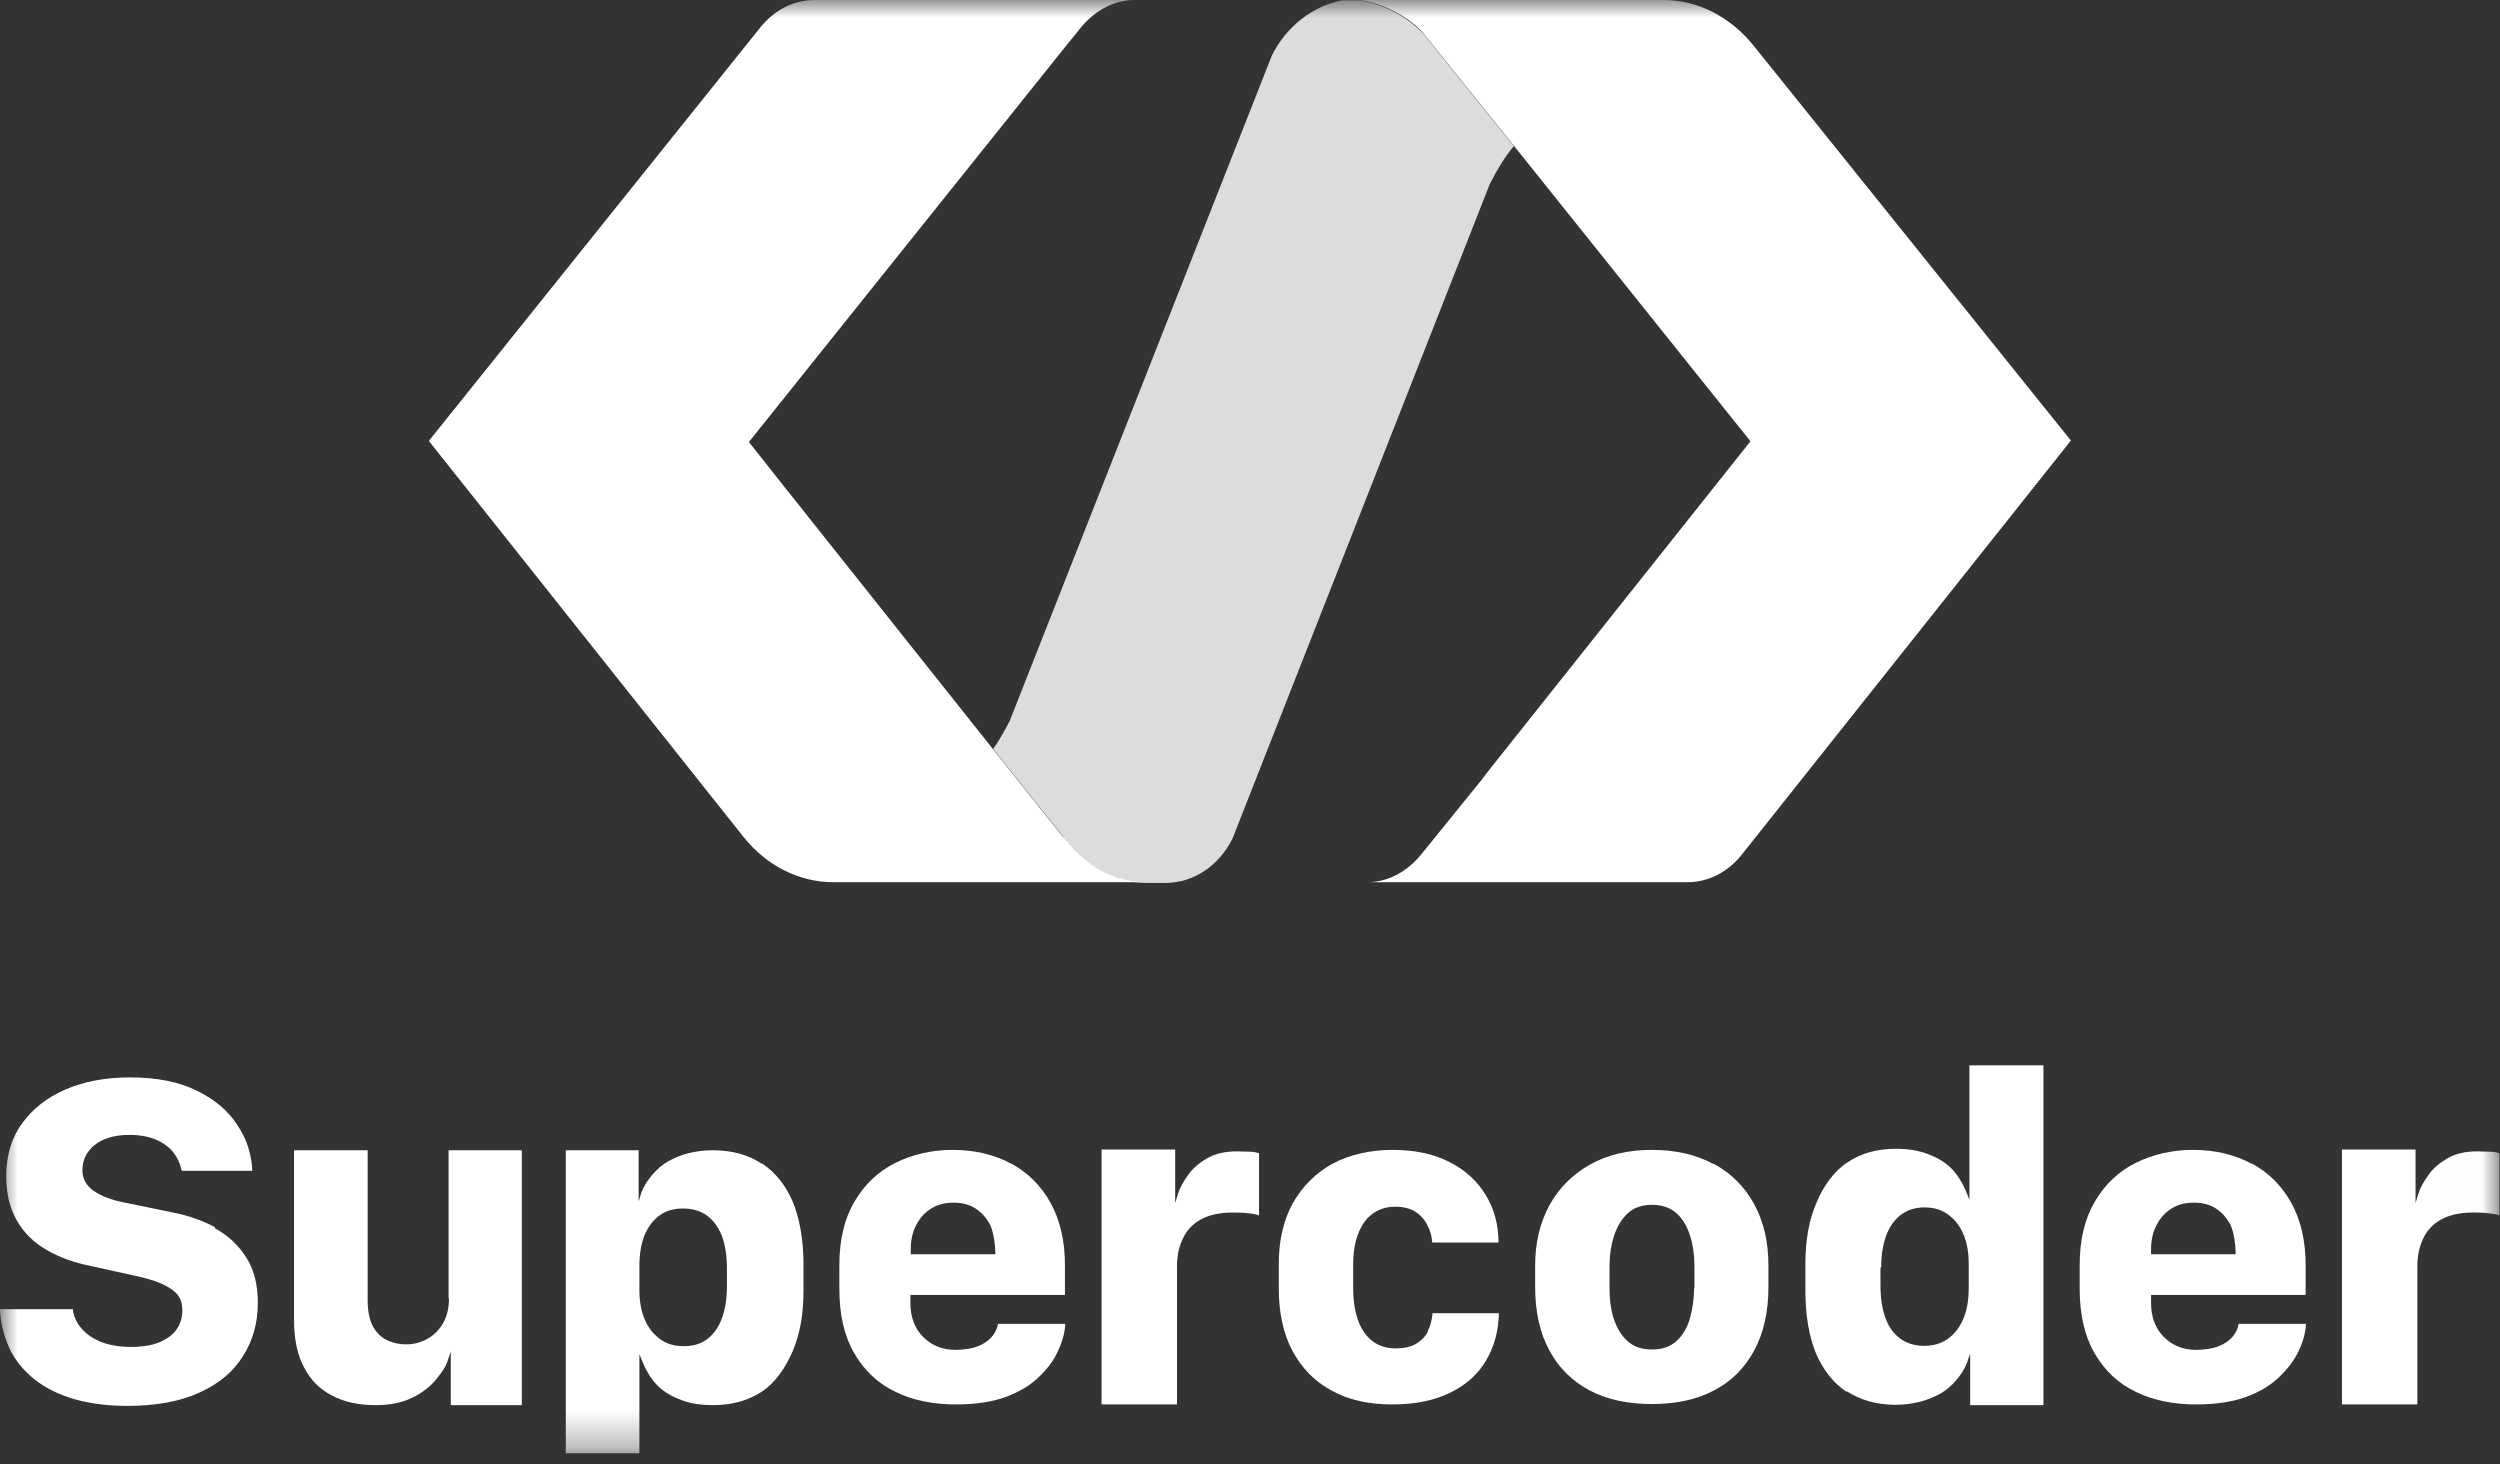<svg width="70" height="41" viewBox="0 0 70 41" fill="none" xmlns="http://www.w3.org/2000/svg">
    <rect x="0" y="0" width="70" height="41" fill="#333333" stroke="none"/>
    <g clip-path="url(#clip0_3310_41915)">
        <mask id="mask0_3310_41915" style="mask-type:luminance" maskUnits="userSpaceOnUse" x="0"
            y="0" width="70" height="41">
            <path d="M69.983 0H0V40.698H69.983V0Z" fill="white" />
        </mask>
        <g mask="url(#mask0_3310_41915)">
            <path
                d="M39.856 0.943L41.774 3.333L42.123 3.763L42.389 4.091C42.123 4.399 41.907 4.778 41.712 5.158L34.514 23.471C34.135 24.24 33.427 24.712 32.658 24.722H32.125C31.171 24.722 30.433 24.261 29.787 23.451L28.198 21.462L27.808 20.969C27.982 20.733 28.126 20.457 28.27 20.19L35.611 1.559C36.011 0.738 36.78 0.154 37.58 0.01H38.062C38.062 0.01 39.057 0.113 39.856 0.943Z"
                fill="#DCDCDC" />
            <path
                d="M49.095 1.271C48.449 0.472 47.537 0 46.583 0H38.472C38.339 0 38.195 0 38.062 0C38.728 0.092 39.457 0.472 39.856 0.933L41.774 3.322L42.123 3.753L42.389 4.081L49.013 12.356L41.774 21.461L41.456 21.872L39.795 23.922C39.405 24.404 38.862 24.702 38.288 24.702H47.249C47.824 24.702 48.377 24.425 48.767 23.933L57.985 12.335L49.095 1.271Z"
                fill="white" />
            <path
                d="M29.777 23.451L28.188 21.461L27.798 20.969L21.984 13.658L20.969 12.376L29.859 1.271L30.259 0.779C30.649 0.297 31.192 0 31.767 0H22.805C22.23 0 21.687 0.277 21.297 0.759L12.007 12.346L20.815 23.43C21.461 24.24 22.374 24.702 23.338 24.702H32.115C31.162 24.702 30.423 24.25 29.777 23.43V23.451Z"
                fill="white" />
            <path fill-rule="evenodd" clip-rule="evenodd"
                d="M34.638 32.238C34.31 32.238 34.023 32.3 33.797 32.433C33.572 32.566 33.387 32.72 33.264 32.905C33.131 33.089 33.038 33.253 32.987 33.417L32.905 33.684V32.187H30.844V39.324H32.956V35.478C32.956 35.171 33.008 34.904 33.121 34.679C33.223 34.453 33.397 34.269 33.623 34.145C33.849 34.022 34.146 33.951 34.495 33.951C34.648 33.951 34.792 33.951 34.935 33.971C35.069 33.981 35.182 34.002 35.253 34.033V32.289C35.182 32.269 35.1 32.248 34.997 32.248C34.895 32.248 34.772 32.238 34.628 32.238H34.638Z"
                fill="white" />
            <path fill-rule="evenodd" clip-rule="evenodd"
                d="M69.368 32.238C69.04 32.238 68.753 32.3 68.527 32.433C68.302 32.566 68.117 32.72 67.994 32.905C67.861 33.089 67.769 33.253 67.717 33.417L67.635 33.684V32.187H65.574V39.324H67.686V35.478C67.686 35.171 67.738 34.904 67.85 34.679C67.953 34.453 68.128 34.269 68.353 34.145C68.579 34.022 68.876 33.951 69.225 33.951C69.378 33.951 69.522 33.951 69.666 33.971C69.799 33.981 69.912 34.002 69.983 34.033V32.289C69.912 32.269 69.83 32.248 69.727 32.248C69.624 32.248 69.501 32.238 69.358 32.238H69.368Z"
                fill="white" />
            <path fill-rule="evenodd" clip-rule="evenodd"
                d="M6.019 34.361C5.65 34.166 5.24 34.022 4.789 33.94L3.497 33.674C3.127 33.602 2.83 33.489 2.625 33.346C2.42 33.202 2.307 33.007 2.307 32.771C2.307 32.484 2.42 32.248 2.646 32.064C2.871 31.879 3.199 31.777 3.63 31.777C3.927 31.777 4.184 31.828 4.389 31.92C4.594 32.013 4.758 32.136 4.871 32.289C4.983 32.443 5.055 32.607 5.086 32.782H7.065C7.044 32.32 6.911 31.89 6.645 31.5C6.388 31.1 6.009 30.782 5.506 30.536C5.004 30.29 4.389 30.167 3.64 30.167C2.953 30.167 2.358 30.28 1.835 30.505C1.312 30.731 0.913 31.049 0.615 31.459C0.318 31.869 0.174 32.361 0.174 32.935C0.174 33.428 0.277 33.838 0.472 34.176C0.667 34.515 0.943 34.791 1.302 34.996C1.651 35.202 2.071 35.355 2.543 35.448L3.794 35.724C4.225 35.817 4.553 35.93 4.778 36.083C5.004 36.227 5.106 36.411 5.106 36.688C5.106 36.883 5.055 37.057 4.953 37.211C4.85 37.365 4.686 37.488 4.471 37.581C4.255 37.673 3.979 37.714 3.65 37.714C3.404 37.714 3.189 37.683 3.004 37.632C2.81 37.581 2.646 37.498 2.512 37.406C2.369 37.304 2.266 37.191 2.184 37.068C2.102 36.934 2.051 36.801 2.041 36.658H0C0.01 37.006 0.092 37.334 0.226 37.663C0.359 37.991 0.574 38.278 0.861 38.534C1.148 38.79 1.518 38.995 1.958 39.139C2.41 39.283 2.943 39.365 3.568 39.365C4.368 39.365 5.035 39.242 5.578 38.995C6.122 38.749 6.521 38.421 6.798 37.98C7.075 37.55 7.219 37.047 7.219 36.494C7.219 35.94 7.106 35.54 6.891 35.202C6.675 34.863 6.378 34.586 6.019 34.392V34.361Z"
                fill="white" />
            <path fill-rule="evenodd" clip-rule="evenodd"
                d="M12.571 36.35C12.571 36.617 12.52 36.852 12.407 37.047C12.294 37.242 12.15 37.386 11.966 37.488C11.781 37.591 11.586 37.642 11.371 37.642C11.197 37.642 11.033 37.611 10.869 37.539C10.705 37.468 10.571 37.355 10.459 37.17C10.356 36.996 10.294 36.74 10.294 36.411V32.207H8.233V36.945C8.233 37.498 8.326 37.95 8.52 38.298C8.705 38.657 8.972 38.913 9.32 39.088C9.659 39.262 10.059 39.344 10.52 39.344C10.92 39.344 11.268 39.272 11.535 39.139C11.812 39.006 12.027 38.842 12.191 38.647C12.355 38.452 12.489 38.267 12.54 38.083L12.622 37.847V39.344H14.611V32.207H12.56V36.36L12.571 36.35Z"
                fill="white" />
            <path fill-rule="evenodd" clip-rule="evenodd"
                d="M21.317 32.577C20.948 32.33 20.487 32.207 19.954 32.207C19.718 32.207 19.492 32.238 19.277 32.289C19.072 32.341 18.877 32.423 18.713 32.515C18.549 32.607 18.395 32.741 18.272 32.884C18.149 33.028 18.036 33.192 17.964 33.376L17.882 33.643V32.207H15.842V40.698H17.903V37.919L17.995 38.144C18.098 38.391 18.252 38.647 18.436 38.821C18.621 38.995 18.846 39.118 19.102 39.211C19.359 39.303 19.646 39.344 19.954 39.344C20.487 39.344 20.938 39.221 21.317 38.975C21.697 38.729 21.984 38.319 22.189 37.847C22.394 37.375 22.497 36.811 22.497 36.155V35.386C22.497 34.73 22.394 34.125 22.199 33.653C22.004 33.192 21.717 32.833 21.338 32.577H21.317ZM20.354 36.022C20.354 36.37 20.302 36.678 20.21 36.924C20.118 37.17 19.974 37.365 19.8 37.498C19.615 37.632 19.4 37.693 19.144 37.693C18.887 37.693 18.672 37.632 18.487 37.498C18.303 37.365 18.159 37.191 18.057 36.955C17.954 36.719 17.903 36.442 17.903 36.135V35.448C17.903 35.109 17.954 34.822 18.046 34.586C18.149 34.35 18.282 34.166 18.467 34.033C18.651 33.899 18.867 33.838 19.123 33.838C19.379 33.838 19.605 33.899 19.79 34.033C19.974 34.166 20.107 34.35 20.21 34.597C20.302 34.843 20.354 35.15 20.354 35.499V36.012V36.022Z"
                fill="white" />
            <path fill-rule="evenodd" clip-rule="evenodd"
                d="M51.709 38.955C52.089 39.201 52.54 39.334 53.073 39.334C53.319 39.334 53.545 39.303 53.75 39.252C53.955 39.201 54.15 39.119 54.324 39.026C54.498 38.924 54.642 38.801 54.765 38.657C54.888 38.514 55.001 38.349 55.073 38.165L55.165 37.898V39.344H57.216V29.829H55.144V33.592L55.052 33.366C54.95 33.12 54.796 32.864 54.611 32.689C54.427 32.515 54.201 32.392 53.945 32.3C53.689 32.208 53.401 32.166 53.094 32.166C52.56 32.166 52.109 32.289 51.73 32.546C51.35 32.792 51.053 33.212 50.858 33.684C50.653 34.156 50.551 34.72 50.551 35.386V36.155C50.551 36.811 50.653 37.427 50.848 37.898C51.053 38.37 51.34 38.729 51.709 38.975V38.955ZM52.673 35.489C52.673 35.13 52.724 34.833 52.817 34.586C52.909 34.34 53.053 34.145 53.227 34.012C53.411 33.879 53.627 33.807 53.883 33.807C54.139 33.807 54.355 33.869 54.54 34.002C54.724 34.135 54.868 34.309 54.97 34.545C55.073 34.781 55.124 35.058 55.124 35.376V36.073C55.124 36.411 55.073 36.699 54.97 36.934C54.868 37.17 54.724 37.355 54.54 37.488C54.355 37.621 54.129 37.683 53.883 37.683C53.637 37.683 53.391 37.621 53.217 37.488C53.032 37.355 52.889 37.17 52.797 36.914C52.704 36.668 52.653 36.36 52.653 36.001V35.489H52.673Z"
                fill="white" />
            <path fill-rule="evenodd" clip-rule="evenodd"
                d="M39.98 37.293C39.897 37.437 39.785 37.55 39.641 37.632C39.498 37.714 39.303 37.755 39.067 37.755C38.698 37.755 38.4 37.601 38.195 37.304C37.99 37.006 37.888 36.586 37.888 36.053V35.407C37.888 34.914 37.99 34.525 38.195 34.227C38.4 33.94 38.698 33.787 39.067 33.787C39.292 33.787 39.487 33.838 39.631 33.93C39.774 34.022 39.897 34.156 39.969 34.31C40.051 34.463 40.092 34.627 40.102 34.791H41.959C41.959 34.289 41.835 33.848 41.6 33.459C41.364 33.069 41.025 32.761 40.584 32.536C40.144 32.31 39.621 32.197 38.995 32.197C38.37 32.197 37.785 32.331 37.303 32.587C36.831 32.853 36.462 33.223 36.196 33.694C35.939 34.166 35.806 34.73 35.806 35.386V36.073C35.806 36.75 35.929 37.334 36.185 37.816C36.442 38.298 36.801 38.678 37.283 38.934C37.754 39.201 38.329 39.324 38.985 39.324C39.641 39.324 40.164 39.211 40.605 38.996C41.046 38.78 41.384 38.483 41.61 38.093C41.835 37.714 41.959 37.273 41.969 36.77H40.113C40.092 36.965 40.051 37.14 39.969 37.283L39.98 37.293Z"
                fill="white" />
            <path fill-rule="evenodd" clip-rule="evenodd"
                d="M47.988 32.597C47.496 32.331 46.921 32.197 46.255 32.197C45.589 32.197 45.014 32.331 44.522 32.607C44.03 32.884 43.651 33.264 43.384 33.746C43.117 34.238 42.984 34.802 42.984 35.438V36.032C42.984 36.73 43.117 37.324 43.384 37.816C43.651 38.309 44.03 38.678 44.512 38.934C45.004 39.19 45.578 39.313 46.255 39.313C46.932 39.313 47.496 39.19 47.988 38.934C48.48 38.678 48.849 38.309 49.116 37.816C49.382 37.324 49.516 36.73 49.516 36.032V35.427C49.516 34.771 49.382 34.207 49.116 33.715C48.849 33.223 48.47 32.853 47.988 32.587V32.597ZM47.434 36.073C47.434 36.36 47.393 36.637 47.321 36.904C47.249 37.16 47.127 37.376 46.952 37.539C46.778 37.704 46.552 37.786 46.255 37.786C45.958 37.786 45.732 37.704 45.558 37.539C45.383 37.376 45.261 37.16 45.178 36.904C45.096 36.637 45.066 36.371 45.066 36.084V35.448C45.066 35.15 45.107 34.873 45.188 34.617C45.271 34.361 45.394 34.145 45.568 33.981C45.742 33.817 45.968 33.735 46.255 33.735C46.542 33.735 46.768 33.817 46.942 33.971C47.116 34.125 47.239 34.34 47.321 34.597C47.403 34.853 47.444 35.14 47.444 35.438V36.073H47.434Z"
                fill="white" />
            <path fill-rule="evenodd" clip-rule="evenodd"
                d="M28.321 32.587C27.849 32.331 27.295 32.197 26.68 32.197C26.096 32.197 25.562 32.32 25.081 32.556C24.599 32.792 24.219 33.151 23.932 33.633C23.645 34.115 23.502 34.709 23.502 35.427V36.084C23.502 36.801 23.635 37.396 23.912 37.878C24.189 38.36 24.568 38.729 25.06 38.965C25.552 39.211 26.127 39.324 26.773 39.324C27.306 39.324 27.808 39.252 28.177 39.108C28.557 38.965 28.864 38.78 29.1 38.544C29.336 38.319 29.52 38.073 29.633 37.806C29.756 37.539 29.818 37.293 29.828 37.068H27.941C27.921 37.211 27.859 37.334 27.757 37.447C27.654 37.56 27.521 37.642 27.357 37.704C27.193 37.765 26.957 37.796 26.752 37.796C26.383 37.796 26.085 37.673 25.85 37.437C25.614 37.201 25.491 36.883 25.491 36.483V36.258H29.818V35.417C29.818 34.751 29.684 34.166 29.418 33.684C29.151 33.202 28.782 32.833 28.311 32.577L28.321 32.587ZM25.501 34.986C25.501 34.72 25.552 34.494 25.655 34.299C25.757 34.105 25.891 33.951 26.075 33.838C26.25 33.725 26.465 33.674 26.701 33.674C26.936 33.674 27.142 33.725 27.316 33.838C27.49 33.951 27.623 34.105 27.726 34.299C27.818 34.494 27.87 34.853 27.87 35.12H25.501"
                fill="white" />
            <path fill-rule="evenodd" clip-rule="evenodd"
                d="M63.05 32.587C62.579 32.331 62.025 32.197 61.41 32.197C60.825 32.197 60.292 32.32 59.81 32.556C59.328 32.792 58.949 33.151 58.661 33.633C58.375 34.115 58.231 34.709 58.231 35.427V36.084C58.231 36.801 58.364 37.396 58.641 37.878C58.918 38.36 59.297 38.729 59.79 38.965C60.282 39.211 60.856 39.324 61.502 39.324C62.035 39.324 62.527 39.252 62.907 39.108C63.286 38.965 63.594 38.78 63.83 38.544C64.065 38.319 64.25 38.073 64.373 37.806C64.496 37.539 64.558 37.293 64.568 37.068H62.681C62.66 37.211 62.599 37.334 62.496 37.447C62.394 37.56 62.261 37.642 62.097 37.704C61.933 37.765 61.697 37.796 61.492 37.796C61.123 37.796 60.825 37.673 60.589 37.437C60.353 37.201 60.23 36.883 60.23 36.483V36.258H64.558V35.417C64.558 34.751 64.424 34.166 64.158 33.684C63.891 33.202 63.522 32.833 63.05 32.577V32.587ZM60.23 34.986C60.23 34.72 60.282 34.494 60.384 34.299C60.487 34.105 60.62 33.951 60.805 33.838C60.979 33.725 61.194 33.674 61.43 33.674C61.666 33.674 61.871 33.725 62.046 33.838C62.22 33.951 62.353 34.105 62.455 34.299C62.548 34.494 62.599 34.853 62.599 35.12H60.23"
                fill="white" />
        </g>
    </g>
    <defs>
        <clipPath id="clip0_3310_41915">
            <rect width="70" height="40.698" fill="white" />
        </clipPath>
    </defs>
</svg>